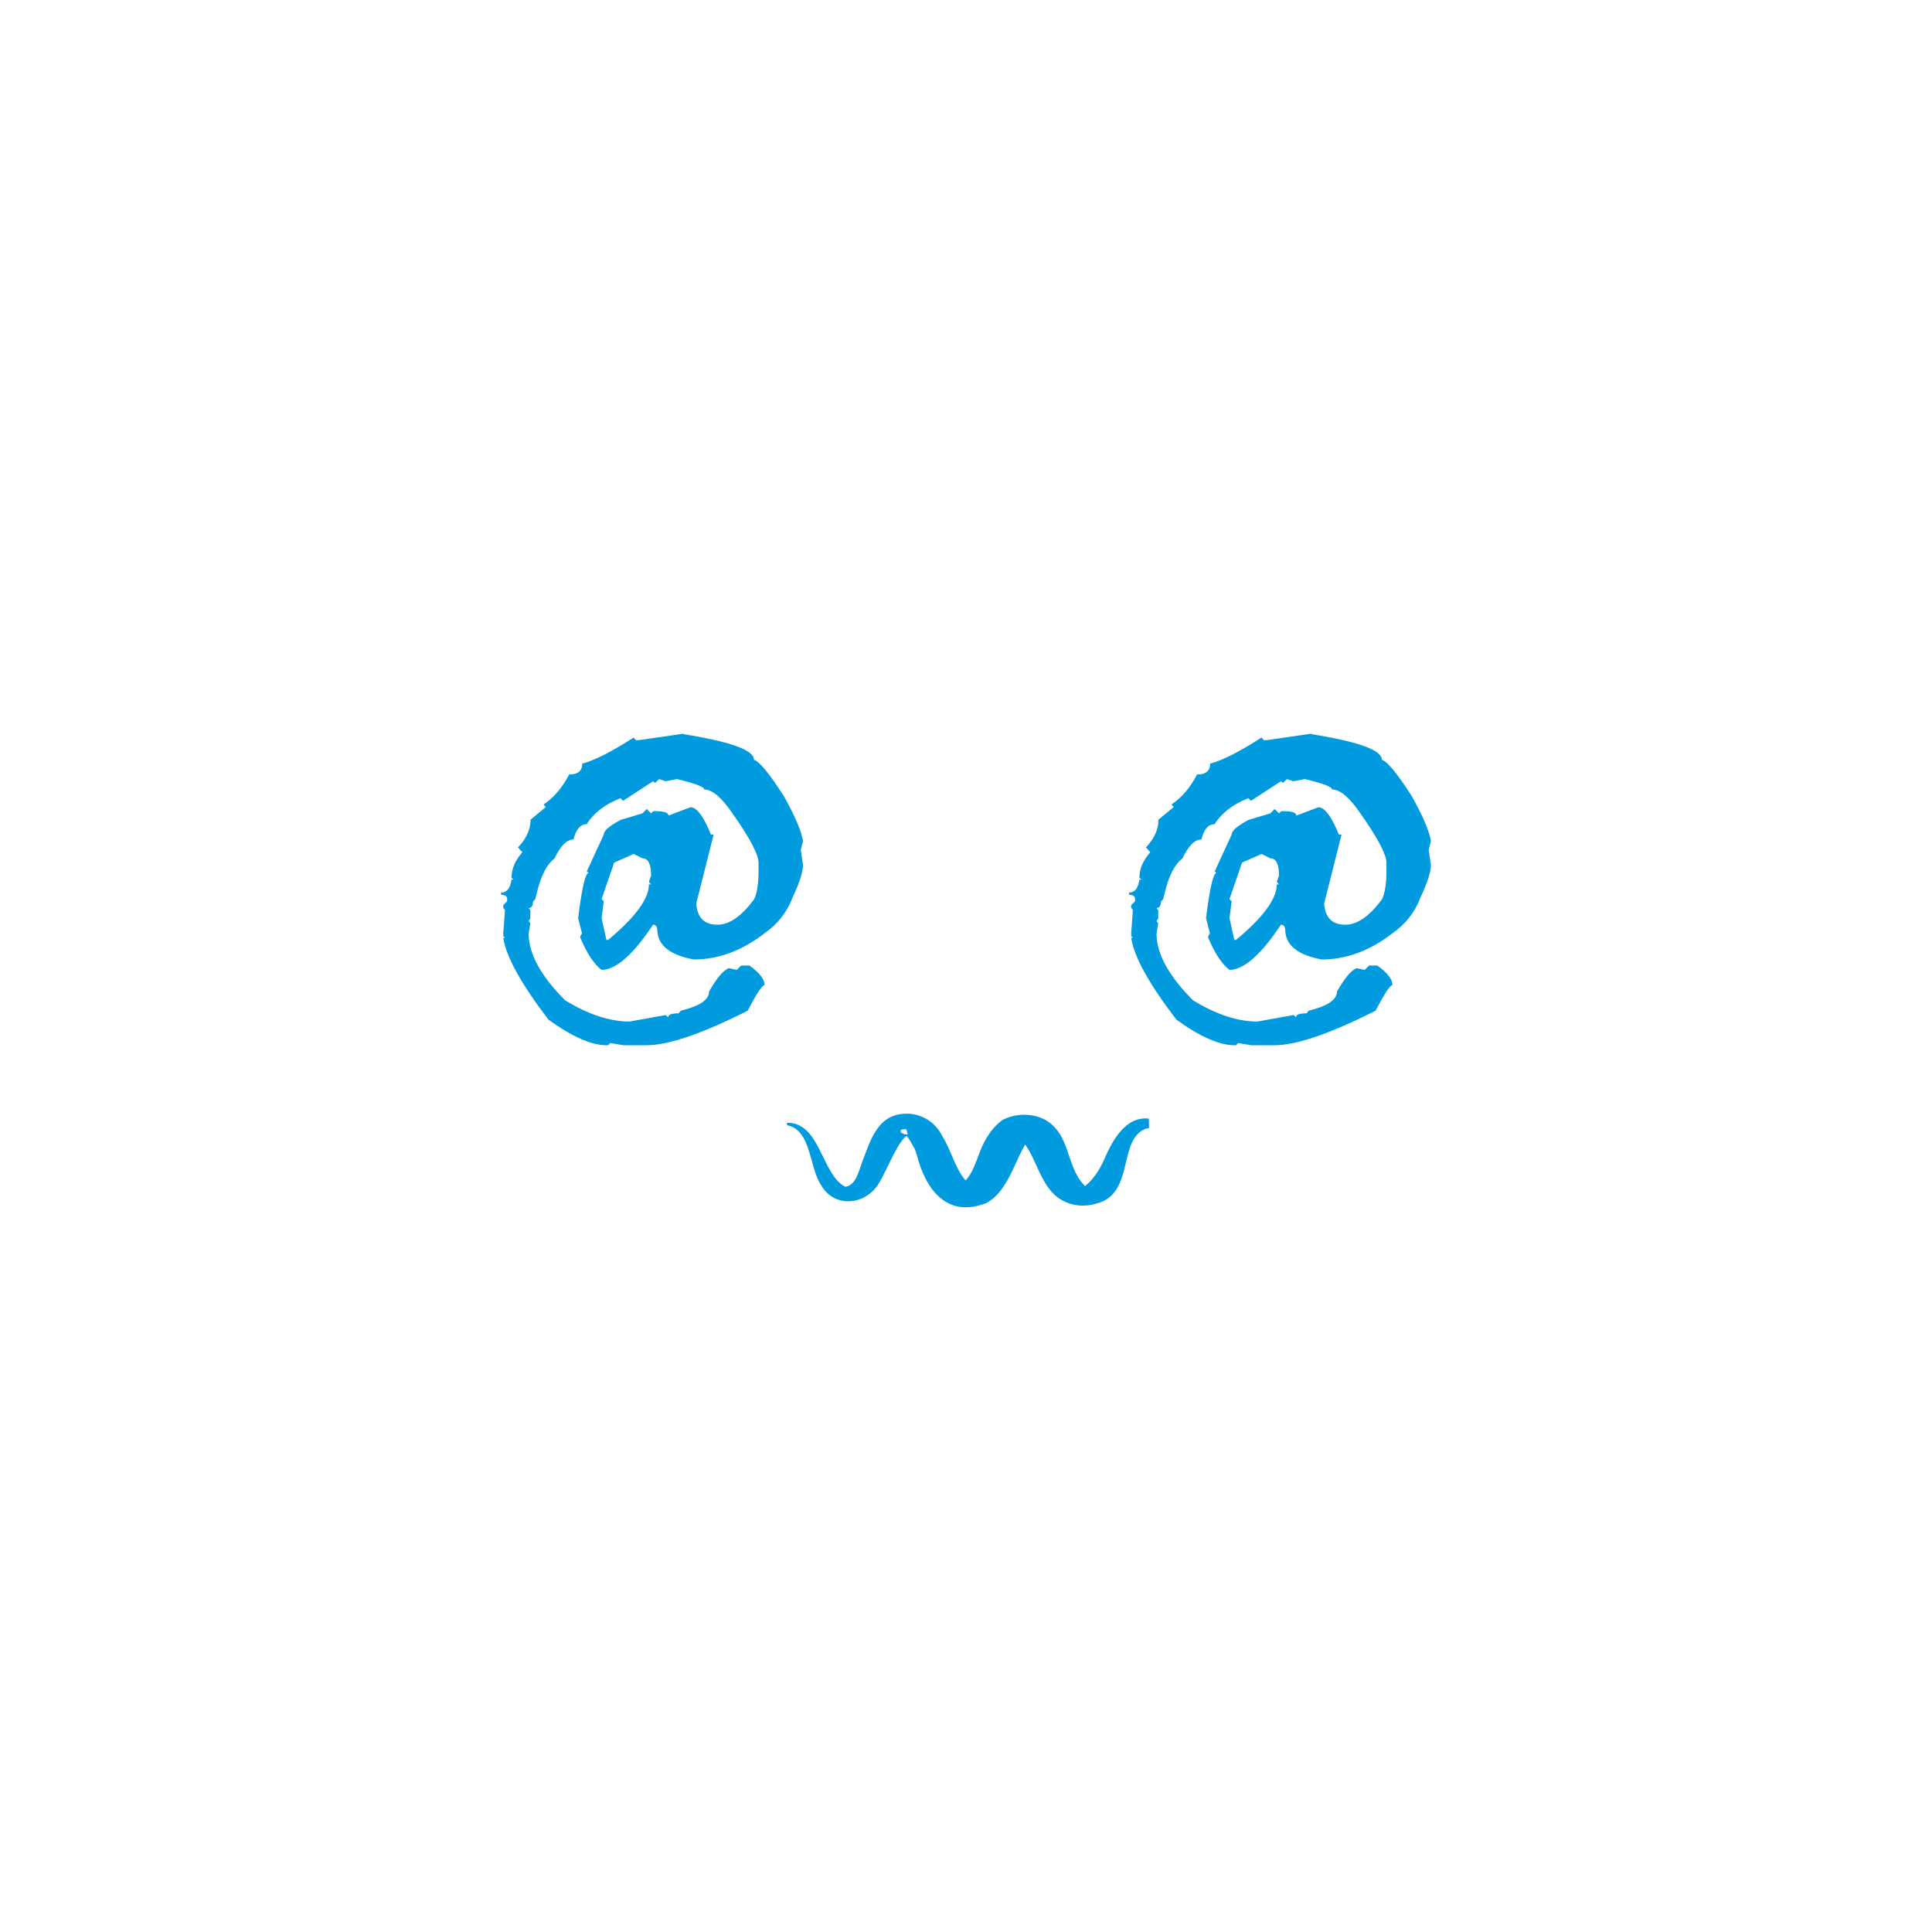 <?xml version="1.0" encoding="UTF-8"?><svg xmlns="http://www.w3.org/2000/svg" viewBox="0 0 80 80"><defs><style>.d{fill:#009bde;}.e{fill:none;}</style></defs><g id="a"/><g id="b"><g id="c"><circle class="e" cx="40" cy="40" r="40"/><g><path class="d" d="M28.3,30.4c1.95,.31,2.92,.66,2.92,1.06,.24,.08,.65,.59,1.24,1.51,.47,.84,.73,1.46,.79,1.86l-.09,.36,.09,.63c0,.28-.14,.72-.43,1.34-.23,.61-.62,1.11-1.17,1.49-.93,.72-1.91,1.08-2.92,1.08-.97-.18-1.47-.57-1.51-1.17,0-.18-.06-.27-.18-.27-.82,1.24-1.54,1.87-2.13,1.87-.31-.23-.6-.67-.88-1.33v-.07l.07-.11-.16-.63c.15-1.24,.3-1.87,.43-1.87l-.07-.07,.7-1.52c0-.16,.23-.36,.7-.61l.9-.27,.18-.18,.18,.18,.09-.09h.18c.3,.01,.45,.07,.45,.18l.9-.34h.07c.25,.06,.51,.44,.79,1.13h.11l-.72,2.85c.04,.59,.33,.88,.88,.88,.49,0,1-.35,1.52-1.06,.12-.26,.18-.65,.18-1.15v-.36c0-.33-.36-1.02-1.08-2.04-.45-.66-.84-.99-1.17-.99,0-.11-.38-.25-1.13-.43l-.47,.09-.27-.09-.16,.16-.09-.07-1.24,.81-.11-.11c-.65,.26-1.11,.62-1.4,1.08-.26,0-.44,.21-.54,.63-.28,0-.54,.26-.79,.79-.31,.23-.56,.7-.73,1.42l-.07,.27-.09,.09c0,.18-.06,.27-.18,.27l.07,.09v.34l-.07,.11,.07,.09-.07,.43c0,.83,.5,1.75,1.51,2.76,.96,.59,1.85,.88,2.67,.88l1.49-.27,.11,.09c0-.11,.14-.16,.43-.16l.09-.11c.78-.19,1.17-.45,1.17-.79,.31-.55,.58-.87,.81-.97l.34,.07,.18-.18h.34c.42,.3,.63,.57,.63,.81-.1,0-.33,.35-.7,1.06-1.9,.96-3.29,1.43-4.18,1.43h-.97l-.54-.09-.09,.09h-.07c-.62,0-1.42-.35-2.4-1.06-1.14-1.49-1.76-2.62-1.87-3.39h.07l-.07-.07v-.11l.07-.97-.07-.09v-.11l.16-.16v-.09c0-.12-.08-.18-.25-.18v-.09c.24,0,.38-.18,.43-.54h.09l-.09-.07c0-.37,.15-.72,.45-1.06l-.18-.2c.35-.37,.52-.75,.52-1.15l.63-.52-.09-.11c.42-.28,.77-.69,1.06-1.24,.36,0,.54-.15,.54-.45,.5-.13,1.21-.49,2.13-1.08l.09,.11h.11l1.86-.27Zm-3.39,6.83l.09,.09-.09,.7,.2,.9h.07c1.12-.93,1.69-1.7,1.69-2.3h.09l-.09-.11,.09-.25c0-.48-.12-.72-.36-.72l-.36-.18-.81,.36-.52,1.51Z"/><path class="d" d="M54.3,30.4c1.95,.31,2.92,.66,2.92,1.06,.24,.08,.65,.59,1.24,1.51,.47,.84,.73,1.46,.79,1.86l-.09,.36,.09,.63c0,.28-.14,.72-.43,1.34-.23,.61-.62,1.11-1.17,1.49-.93,.72-1.91,1.08-2.92,1.08-.97-.18-1.47-.57-1.51-1.17,0-.18-.06-.27-.18-.27-.82,1.24-1.54,1.87-2.13,1.87-.31-.23-.6-.67-.88-1.33v-.07l.07-.11-.16-.63c.15-1.24,.3-1.87,.43-1.87l-.07-.07,.7-1.52c0-.16,.23-.36,.7-.61l.9-.27,.18-.18,.18,.18,.09-.09h.18c.3,.01,.45,.07,.45,.18l.9-.34h.07c.25,.06,.51,.44,.79,1.13h.11l-.72,2.85c.04,.59,.33,.88,.88,.88,.49,0,1-.35,1.52-1.06,.12-.26,.18-.65,.18-1.15v-.36c0-.33-.36-1.02-1.08-2.04-.45-.66-.84-.99-1.17-.99,0-.11-.38-.25-1.13-.43l-.47,.09-.27-.09-.16,.16-.09-.07-1.24,.81-.11-.11c-.65,.26-1.11,.62-1.4,1.08-.26,0-.44,.21-.54,.63-.28,0-.54,.26-.79,.79-.31,.23-.56,.7-.73,1.42l-.07,.27-.09,.09c0,.18-.06,.27-.18,.27l.07,.09v.34l-.07,.11,.07,.09-.07,.43c0,.83,.5,1.75,1.51,2.76,.96,.59,1.85,.88,2.67,.88l1.49-.27,.11,.09c0-.11,.14-.16,.43-.16l.09-.11c.78-.19,1.17-.45,1.17-.79,.31-.55,.58-.87,.81-.97l.34,.07,.18-.18h.34c.42,.3,.63,.57,.63,.81-.1,0-.33,.35-.7,1.06-1.9,.96-3.29,1.43-4.18,1.43h-.97l-.54-.09-.09,.09h-.07c-.62,0-1.42-.35-2.4-1.06-1.14-1.49-1.76-2.62-1.87-3.39h.07l-.07-.07v-.11l.07-.97-.07-.09v-.11l.16-.16v-.09c0-.12-.08-.18-.25-.18v-.09c.24,0,.38-.18,.43-.54h.09l-.09-.07c0-.37,.15-.72,.45-1.06l-.18-.2c.35-.37,.52-.75,.52-1.15l.63-.52-.09-.11c.42-.28,.77-.69,1.06-1.24,.36,0,.54-.15,.54-.45,.5-.13,1.21-.49,2.13-1.08l.09,.11h.11l1.86-.27Zm-3.39,6.83l.09,.09-.09,.7,.2,.9h.07c1.12-.93,1.69-1.7,1.69-2.3h.09l-.09-.11,.09-.25c0-.48-.12-.72-.36-.72l-.36-.18-.81,.36-.52,1.51Z"/><g><path class="d" d="M32.61,46.52c.34,.02,.46,.13,.57,.22,.64,.65,.74,1.36,1.16,2.03,.93,1.54,1.51-.25,1.71-.78,.28-.49,.2-1.04,1.04-1.48,1.1-.3,1.47,.45,1.63,.7,.44,.69,.52,1.53,1.27,2.11-.08,0-.04,0,0-.02,.17-.1,.26-.24,.34-.36,.53-.79,.39-1.6,1.28-2.37,.11-.06,.18-.12,.49-.18,.8-.13,1.31,.21,1.45,.4,.74,.83,.49,1.75,1.41,2.53,.04,0-.06,0-.09,0,1.1-.76,.92-1.78,1.9-2.58,.12-.08,.26-.2,.61-.21v.04c-1.44,.25-.43,3.58-2.99,2.97-.31-.12-.39-.22-.5-.32-.78-.81-.64-1.73-1.57-2.49-.03,0,.13,.02,.21,0,.06-.02-.01,0-.05,.03-.99,.84-.66,1.89-1.85,2.72-2.08,.76-2.2-1.84-2.57-2.22-.13-.21-.21-.45-.55-.6,0,0,.03,0-.03,0-.65,.38-.69,.9-.95,1.35-.3,.48-.29,1.03-1.11,1.46-1.5,.38-1.61-1.54-1.86-1.85-.13-.29-.23-.58-.51-.86-.09-.08-.22-.19-.46-.2v-.04h0Z"/><path class="d" d="M32.58,46.49c1.39-.03,1.44,2.16,2.42,2.65,.49-.05,.59-.81,.79-1.26,.22-.58,.49-1.4,1.19-1.67,.77-.27,1.63,.04,2.02,.8,.45,.71,.6,1.63,1.19,2.05l.69,.53-.87,.03s-.04,0-.05,0c-.4,0-.43-.52-.12-.61,.36-.28,.5-.71,.67-1.14,.18-.54,.51-1.15,1.01-1.5,.67-.35,1.64-.28,2.16,.32,.65,.68,.57,1.92,1.37,2.52l-.06-.03h.04l-.03,.24s-.03,0-.04,0c0,0-.09,0-.05,0l-.11-.21c.43-.3,.72-.73,.93-1.22,.32-.73,.86-1.78,1.84-1.67,0,.11,.01,.29,.01,.39l-.17,.04c-1.05,.45-.51,2.38-1.71,2.98-.67,.29-1.36,.26-1.92-.16-.83-.65-.91-1.97-1.69-2.56,.05,.02,.25,.11,.31,.08,.05-.03,.06,.04,.24-.16l-.02-.45c-.05-.04-.15-.13-.22-.13,.02,0,.05,0,.07,0,0,0,0,0,0,0,0,0-.02,0-.01,0h.03s-.01-.02,.12-.02c.03,0-.04-.01,.1,.02l.25,.39c-.11,.19-.1,.27-.25,.33-.58,.5-.85,2.23-1.88,2.75-1.63,.63-2.51-.58-2.87-2.01-.04-.13-.12-.33-.12-.32l.03,.08-.07-.13c-.18-.32-.21-.39-.38-.48,0,0,.23,.02,.17,.02,0,0-.18-.64-.19-.64,.02,0,.05-.02,.07-.02,.12-.03,.2,.02,.32,.09l-.11,.55h-.04v.02c-.43,.15-.86,1.39-1.28,2.07-.56,.86-1.81,.97-2.35,.04-.51-.74-.4-2.25-1.38-2.49h-.04s0-.08,.01-.1h0Zm.05,.05s-.03-.03-.02-.03c.28-.02,.52,.18,.68,.38,.49,.62,.59,1.32,1.01,1.98,.22,.43,.85,.44,1.02,.37,1.1-.6,.87-2.38,2.09-2.92,0,0,.04-.01,.02,0h-.03l-.11,.56c.11,.07,.2,.12,.3,.09,.02,0,.06-.02,.08-.03l-.18-.64c-.07,0,.18,.02,.17,.02,.31,.08,.6,.48,.72,.71l-.04-.05c.43,.6,.43,1.26,.85,1.81,.34,.48,.8,.47,1.32,.29l-.09,.05c.93-.59,1.02-2.3,1.94-2.75-.03,0-.16,.27-.17,.29l.25,.39c.16,.04,.19,.01,.21,.01-.01,0-.11,.02-.14,.02-.22,0-.3,0-.47-.15l-.02-.45c.17-.19,.2-.13,.23-.16,.06-.02,.16,0,.23,0,1.01,.69,.97,1.95,1.76,2.71,.27,.24,.83,.29,1.19,.14,.61-.34,.68-1.25,.96-1.89,.14-.37,.44-.87,.97-.94l-.16,.2v-.04l.2,.2c-.2,0-.33,.03-.52,.16-.8,.57-.98,1.97-1.93,2.53l-.11-.21c.09-.02,.08-.01,.14,0,0,0,0,0,0,0h-.02l-.03,.22c-.76-.48-.83-1.86-1.47-2.54-.35-.47-1.41-.38-1.7-.15-.9,.72-.63,2.29-1.69,2.88,.27-.1,.24-.54-.06-.59h-.02s-.07,0-.04,0h.03l-.18,.56c-.73-.53-.94-1.47-1.36-2.18-.25-.5-.68-.75-1.27-.58-.74,.35-.81,1.7-1.5,2.49-.14,.18-.47,.41-.8,.28-.3-.11-.44-.32-.57-.51-.62-.81-.6-2.22-1.67-2.51h0Z"/></g></g></g></g></svg>